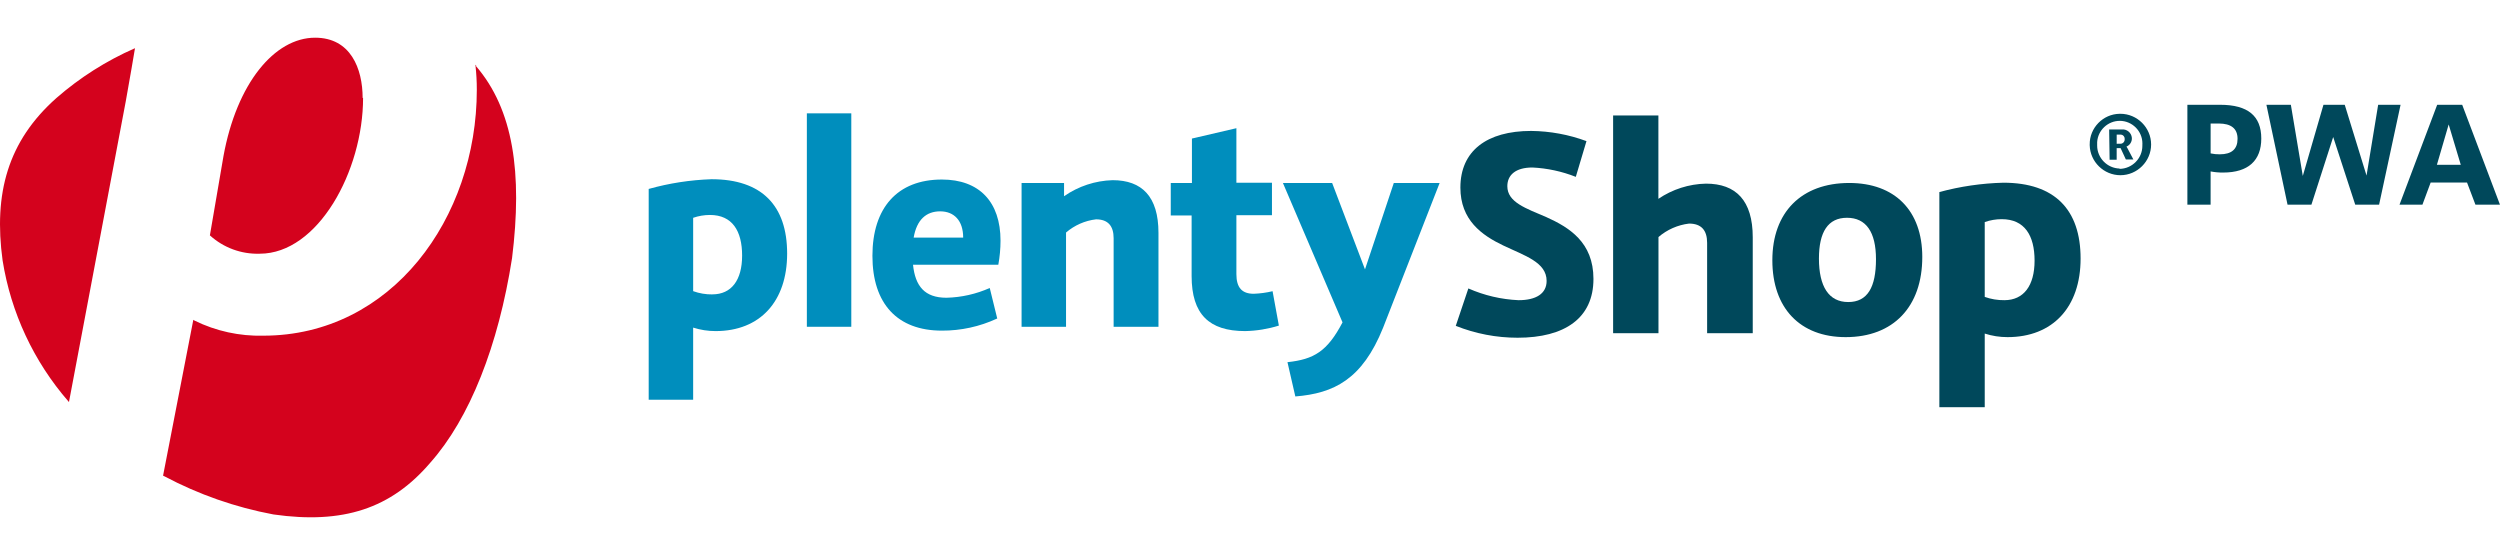 <?xml version="1.0" encoding="UTF-8" standalone="no"?><!DOCTYPE svg PUBLIC "-//W3C//DTD SVG 1.1//EN" "http://www.w3.org/Graphics/SVG/1.1/DTD/svg11.dtd"><svg width="100%" height="100%" viewBox="0 0 8446 1875" version="1.1" xmlns="http://www.w3.org/2000/svg" xmlns:xlink="http://www.w3.org/1999/xlink" xml:space="preserve" xmlns:serif="http://www.serif.com/" style="fill-rule:evenodd;clip-rule:evenodd;stroke-linejoin:round;stroke-miterlimit:2;"><g id="Ebene_3"><path d="M455.7,162.972c-96.409,42.252 -185.813,98.963 -265.122,168.173c-164.506,145.902 -212.608,322.792 -181.833,548.582c28.098,176.462 105.161,341.546 222.388,476.402l1.86,2.179l192.038,-1016.9c9.94,-53.152 30.988,-178.431 30.988,-178.431m769.11,168.173c-0,-99.394 -40.608,-203.785 -160.466,-203.785c-137.504,0 -265.122,154.885 -309.717,400.182l-45.87,267.62c45.93,41.769 106.39,64.014 168.439,61.975c196.396,0 349.102,-278.782 349.102,-526.577m382.695,-108.43c-0.885,-1.256 -1.92,-2.398 -3.083,-3.402l0,1.542c3.134,27.563 4.678,55.283 4.624,83.023c0,433.668 -288.031,830.767 -721.379,830.767c-80.299,2.024 -159.907,-15.411 -232.009,-50.814l-4.358,-2.817l-102.212,526.577l4.04,1.861c115.71,61.519 240.113,105.072 368.928,129.159c234.773,33.486 397.099,-19.507 529.66,-174.657c133.518,-150.261 230.149,-395.558 276.391,-691.402c35.612,-287.446 4.624,-502.074 -122.25,-649.199" style="fill:#d4021d;fill-rule:nonzero;"/><path d="M2403.72,605.463c170.353,-0 255.555,89.508 255.555,251.196c0,161.689 -91.528,261.88 -241.629,261.88c-25.756,0.038 -51.362,-3.925 -75.901,-11.746l0,243.755l-150.208,-0l0,-712.237c69.162,-19.387 140.398,-30.415 212.183,-32.848Zm3.083,389.019c64.155,0 100.351,-47.836 100.351,-131.019c0,-83.183 -33.114,-137.239 -108.696,-137.239c-19.308,0.023 -38.477,3.274 -56.713,9.621l0,247.794c20.849,7.544 42.888,11.271 65.058,11.003l0,-0.16Z" style="fill:#008ebd;fill-rule:nonzero;"/><rect x="2725.88" y="382.915" width="150.155" height="721.061" style="fill:#008ebd;fill-rule:nonzero;"/><path d="M3367.95,1076.44c-58.277,27.017 -121.797,40.865 -186.032,40.555c-150.261,-0 -234.507,-90.731 -234.507,-252.738c0,-162.008 84.246,-257.734 234.507,-257.734c126.662,-0 198.257,75.582 198.257,206.602c-0.058,27.222 -2.549,54.384 -7.441,81.163l-288.19,-0c7.441,72.499 39.332,111.619 113.054,111.619c50.417,-1.246 100.094,-12.446 146.168,-32.954l25.407,103.487l-1.223,-0Zm-113.958,-273.839c0,-57.617 -30.987,-88.605 -77.761,-88.605c-46.774,0 -78.984,27.905 -89.508,88.605l167.269,-0Z" style="fill:#008ebd;fill-rule:nonzero;"/><path d="M3758.89,608.705c99.128,-0 154.885,55.437 154.885,177.793l-0,317.478l-151.484,-0l0,-299.193c0,-41.512 -19.188,-63.783 -59.477,-63.783c-37.448,4.46 -72.728,19.99 -101.308,44.595l0,318.434l-150.207,-0l-0,-485.704l143.51,0l0,44.595c48.24,-33.664 105.281,-52.511 164.081,-54.215Z" style="fill:#008ebd;fill-rule:nonzero;"/><path d="M4206.48,1118.54c-121.452,0 -180.717,-56.66 -180.717,-186.032l0,-204.529l-70.48,0l0,-109.653l71.543,0l0,-150.26l150.208,-34.974l-0,184.278l120.176,-0l0,109.652l-120.176,0l-0,199.161c-0,45.87 19.241,66.281 58.467,66.281c21.496,-0.758 42.863,-3.66 63.782,-8.664l21.261,116.19c-36.956,11.532 -75.358,17.777 -114.064,18.55Z" style="fill:#008ebd;fill-rule:nonzero;"/><path d="M4672.57,1107.38c-70.32,174.711 -166.366,221.485 -296.429,232.009l-26.576,-115.818c89.561,-9.621 134.475,-36.25 186.032,-134.422l-201.34,-470.821l166.313,0l110.928,291.752l97.269,-291.752l154.832,0l-191.029,489.052Z" style="fill:#008ebd;fill-rule:nonzero;"/><path d="M5130.32,1014.15c58.786,-0 94.77,-21.846 94.77,-65.112c-0,-63.197 -73.935,-85.043 -146.594,-119.751c-72.659,-34.708 -144.733,-85.947 -144.733,-195.6c0,-123.897 89.136,-191.347 239.184,-191.347c63.776,0.657 126.962,12.308 186.777,34.443l-36.037,120.708c-46.804,-18.496 -96.328,-29.18 -146.594,-31.626c-57.51,0 -84.724,25.939 -84.724,63.198c-0,54.375 63.198,74.891 131.498,104.284c77.071,34.762 159.456,84.725 159.456,208.888c0,132.402 -96.683,198.735 -256.299,198.735c-71.526,0.001 -142.403,-13.618 -208.834,-40.129l42.521,-126.396c53.586,23.632 111.101,37.096 169.609,39.705Z" style="fill:#00485b;fill-rule:nonzero;"/><path d="M5763.46,620.398c100.988,0 158.021,56.554 158.021,181.408l-0,323.856l-154.141,-0l-0,-305.253c-0,-42.521 -19.613,-65.058 -61.019,-65.058c-38.188,4.581 -74.164,20.422 -103.327,45.498l-0,324.813l-153.238,-0l0,-735.625l152.972,0l-0,281.706c47.498,-32.257 103.33,-50.092 160.732,-51.345Z" style="fill:#00485b;fill-rule:nonzero;"/><path d="M6494.25,868.14c-0,168.439 -97.959,270.81 -258.797,270.81c-154.141,-0 -247.742,-97.96 -247.742,-259.754c0,-161.795 97.959,-261.03 259.754,-261.03c154.194,-0 246.785,93.601 246.785,249.974Zm-156.426,7.601c-0,-92.272 -33.805,-140.003 -97.96,-140.003c-64.154,0 -94.77,47.837 -94.77,137.77c0,94.824 33.486,146.913 98.916,146.913c65.43,-0 93.814,-50.229 93.814,-144.68Z" style="fill:#00485b;fill-rule:nonzero;"/><path d="M6768.09,617.262c174.073,0 260.977,91.316 260.977,256.246c-0,164.931 -94.77,265.442 -246.785,265.442c-26.161,0.061 -52.169,-3.993 -77.071,-12.013l0,248.699l-153.29,-0l-0,-726.801c70.541,-19.1 143.112,-29.699 216.169,-31.573Zm3.455,396.887c65.111,-0 102.052,-48.688 102.052,-133.678c0,-84.99 -33.805,-140.002 -110.875,-140.002c-19.585,-0.012 -39.031,3.295 -57.511,9.78l0,252.844c21.28,7.591 43.742,11.334 66.334,11.056Z" style="fill:#00485b;fill-rule:nonzero;"/><path d="M7160.83,384.456c0.91,-0.024 1.821,-0.036 2.731,-0.036c56.917,0 103.753,46.836 103.753,103.753c0,56.917 -46.836,103.753 -103.753,103.753c-55.94,0 -102.325,-45.242 -103.72,-101.166l-0,-2.763c-0.588,-56.06 44.932,-102.729 100.989,-103.541Zm-0,186.033c42.336,-0.461 76.915,-35.418 76.915,-77.757c0,-0.285 -0.001,-0.57 -0.004,-0.855c-0,-0.744 -0,-1.489 -0,-2.233c0.103,-1.619 0.154,-3.241 0.154,-4.863c0,-41.971 -34.536,-76.508 -76.507,-76.508c-40.139,0 -73.802,31.587 -76.353,71.644c-0.212,3.239 -0.212,6.488 -0,9.727c-0.017,0.663 -0.026,1.327 -0.026,1.99c0,41.946 33.94,76.72 75.874,77.738l-0.053,1.117Zm-35.293,-133.199l43.053,-0c16.925,-1.527 32.111,11.139 33.645,28.064c1.111,12.823 -6.278,24.965 -18.178,29.871l3.721,6.219l19.56,37.206l-25.407,0l-17.646,-38.11l-13.342,0l0,39.067l-23.865,0l-1.541,-102.317Zm37.206,48.368c7.792,0.514 14.638,-5.446 15.202,-13.235c0.053,-0.761 0.053,-1.525 -0,-2.285c0.059,-0.524 0.089,-1.05 0.089,-1.576c0,-7.053 -5.359,-13.049 -12.367,-13.839c-0.867,-0.08 -1.739,-0.08 -2.605,0l-12.065,0l-0,30.988l11.746,-0.053Z" style="fill:#00485b;fill-rule:nonzero;"/><path d="M7500.52,354c93.707,0 138.993,37.632 138.993,113.958c-0,74.094 -43.638,114.968 -128.681,114.968c-14.264,0.159 -28.509,-1.105 -42.522,-3.774l0,112.257l-78.452,0l-0,-337.409l110.662,0Zm-1.116,167.323c39.811,-0 59.956,-17.434 59.956,-52.302c-0,-34.867 -21.793,-51.77 -63.783,-51.77l-27.214,0l0,100.989c10.193,2.224 20.61,3.259 31.041,3.083Z" style="fill:#00485b;fill-rule:nonzero;"/><path d="M8037.57,691.409l-80.685,0l-74.413,-228.553l-73.563,228.553l-80.684,0l-71.384,-337.409l82.599,0l40.342,240.407l69.789,-240.407l71.914,0l73.616,239.184l39.279,-239.184l75.742,0l-72.552,337.409Z" style="fill:#00485b;fill-rule:nonzero;"/><path d="M8211.7,616.731l-27.746,74.678l-77.442,0l127.246,-337.409l84.511,0l127.565,337.409l-82.864,0l-28.33,-74.678l-122.94,-0Zm101.786,-59.903l-40.874,-136.334l-39.811,136.334l80.685,0Z" style="fill:#00485b;fill-rule:nonzero;"/></g></svg>